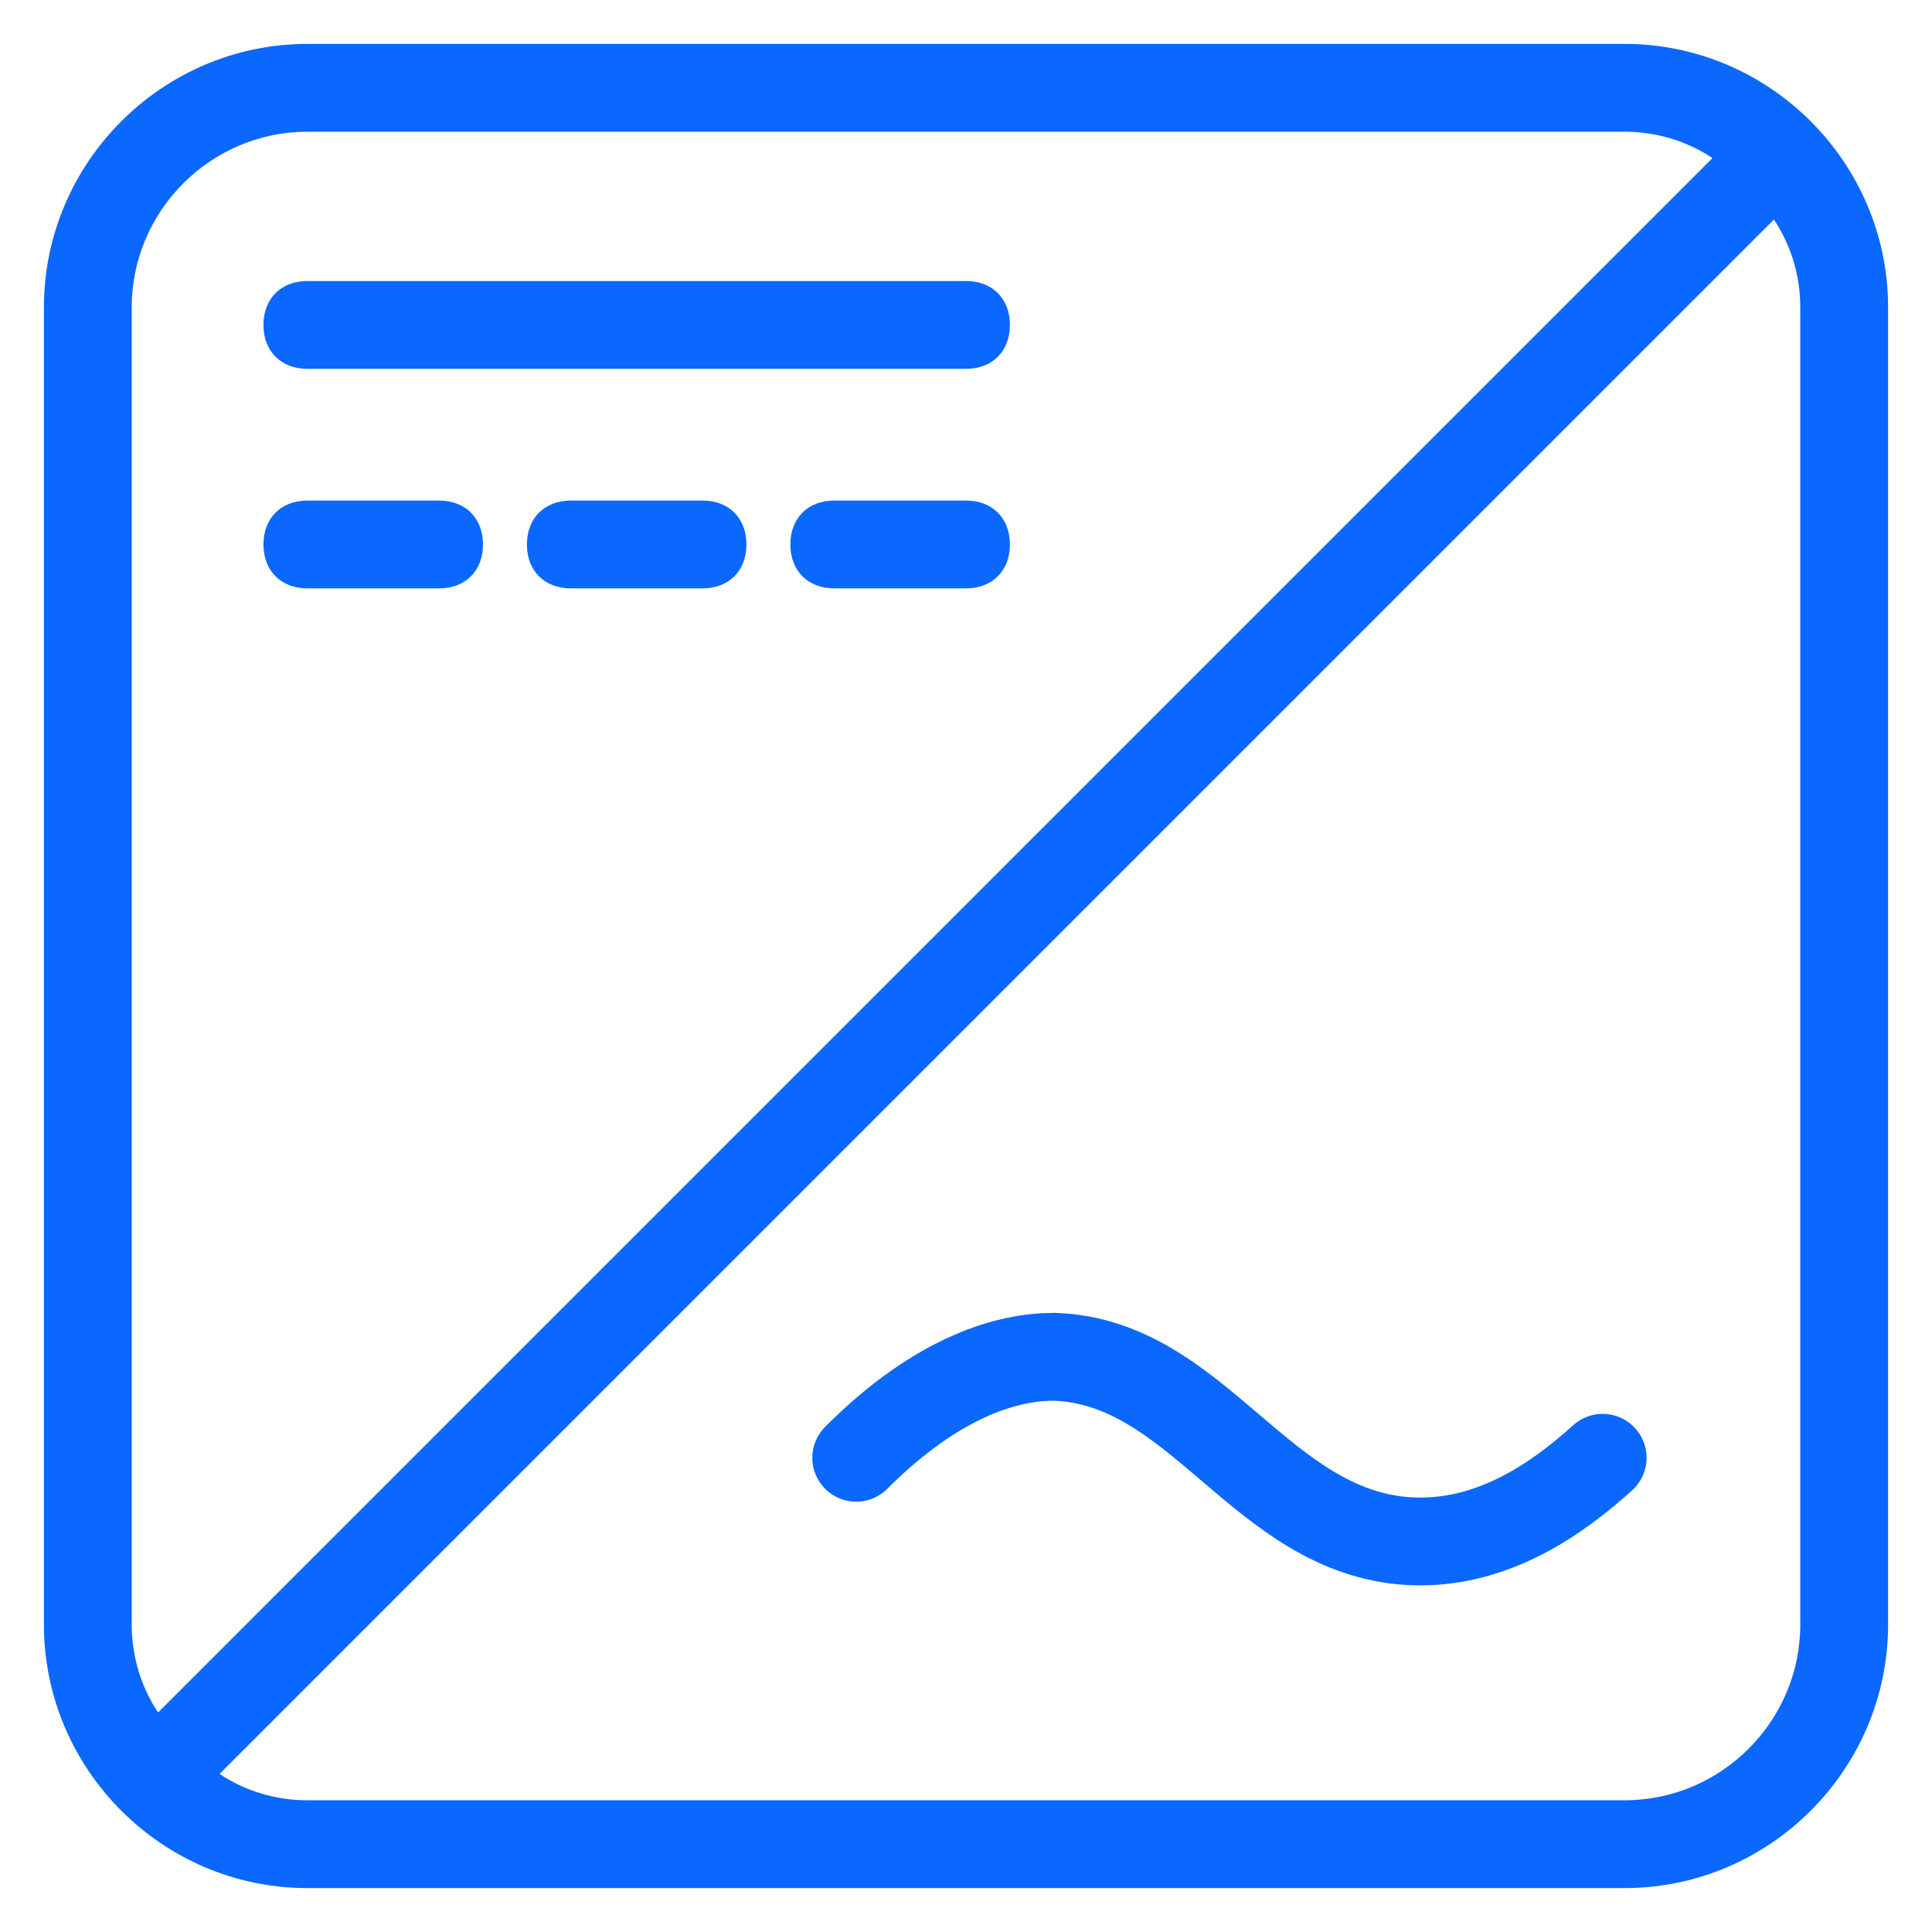 <?xml version="1.0" encoding="utf-8"?>
<!-- Generator: Adobe Illustrator 19.0.0, SVG Export Plug-In . SVG Version: 6.00 Build 0)  -->
<svg version="1.2" baseProfile="tiny" id="Layer_1" xmlns="http://www.w3.org/2000/svg" xmlns:xlink="http://www.w3.org/1999/xlink"
	 x="0px" y="0px" width="44px" height="44px" viewBox="0 0 44 44" xml:space="preserve">
<path fill="#0A68FF" d="M37,1H7C3.7,1,1,3.7,1,7v30c0,3.3,2.7,6,6,6h30c3.3,0,6-2.7,6-6V7C43,3.7,40.3,1,37,1z M3,7c0-2.2,1.8-4,4-4h30
	c0.7,0,1.4,0.2,2,0.6L3.6,39C3.2,38.4,3,37.7,3,37V7z M41,37c0,2.2-1.8,4-4,4H7c-0.7,0-1.4-0.2-2-0.6L40.4,5C40.8,5.6,41,6.3,41,7
	V37z"/>
<path fill="#0A68FF" d="M22,13.4h-3c-0.6,0-1-0.4-1-1s0.4-1,1-1h3c0.6,0,1,0.4,1,1S22.6,13.4,22,13.4z M16,13.4h-3c-0.6,0-1-0.4-1-1s0.4-1,1-1h3
	c0.6,0,1,0.4,1,1S16.6,13.4,16,13.4z M10,13.4H7c-0.6,0-1-0.4-1-1s0.4-1,1-1h3c0.6,0,1,0.4,1,1S10.6,13.4,10,13.4z M22,8.4H7
	c-0.6,0-1-0.4-1-1s0.4-1,1-1h15c0.6,0,1,0.4,1,1S22.6,8.4,22,8.4z"/>
<path fill="none" stroke="#0A68FF" stroke-width="2" stroke-linecap="round" stroke-miterlimit="10" d="M19.5,33.2
	c1.9-1.9,3.5-2.3,4.5-2.3c3.3,0.1,4.7,4,8.1,4.2c1.9,0.1,3.4-1,4.4-1.9"/>
</svg>
